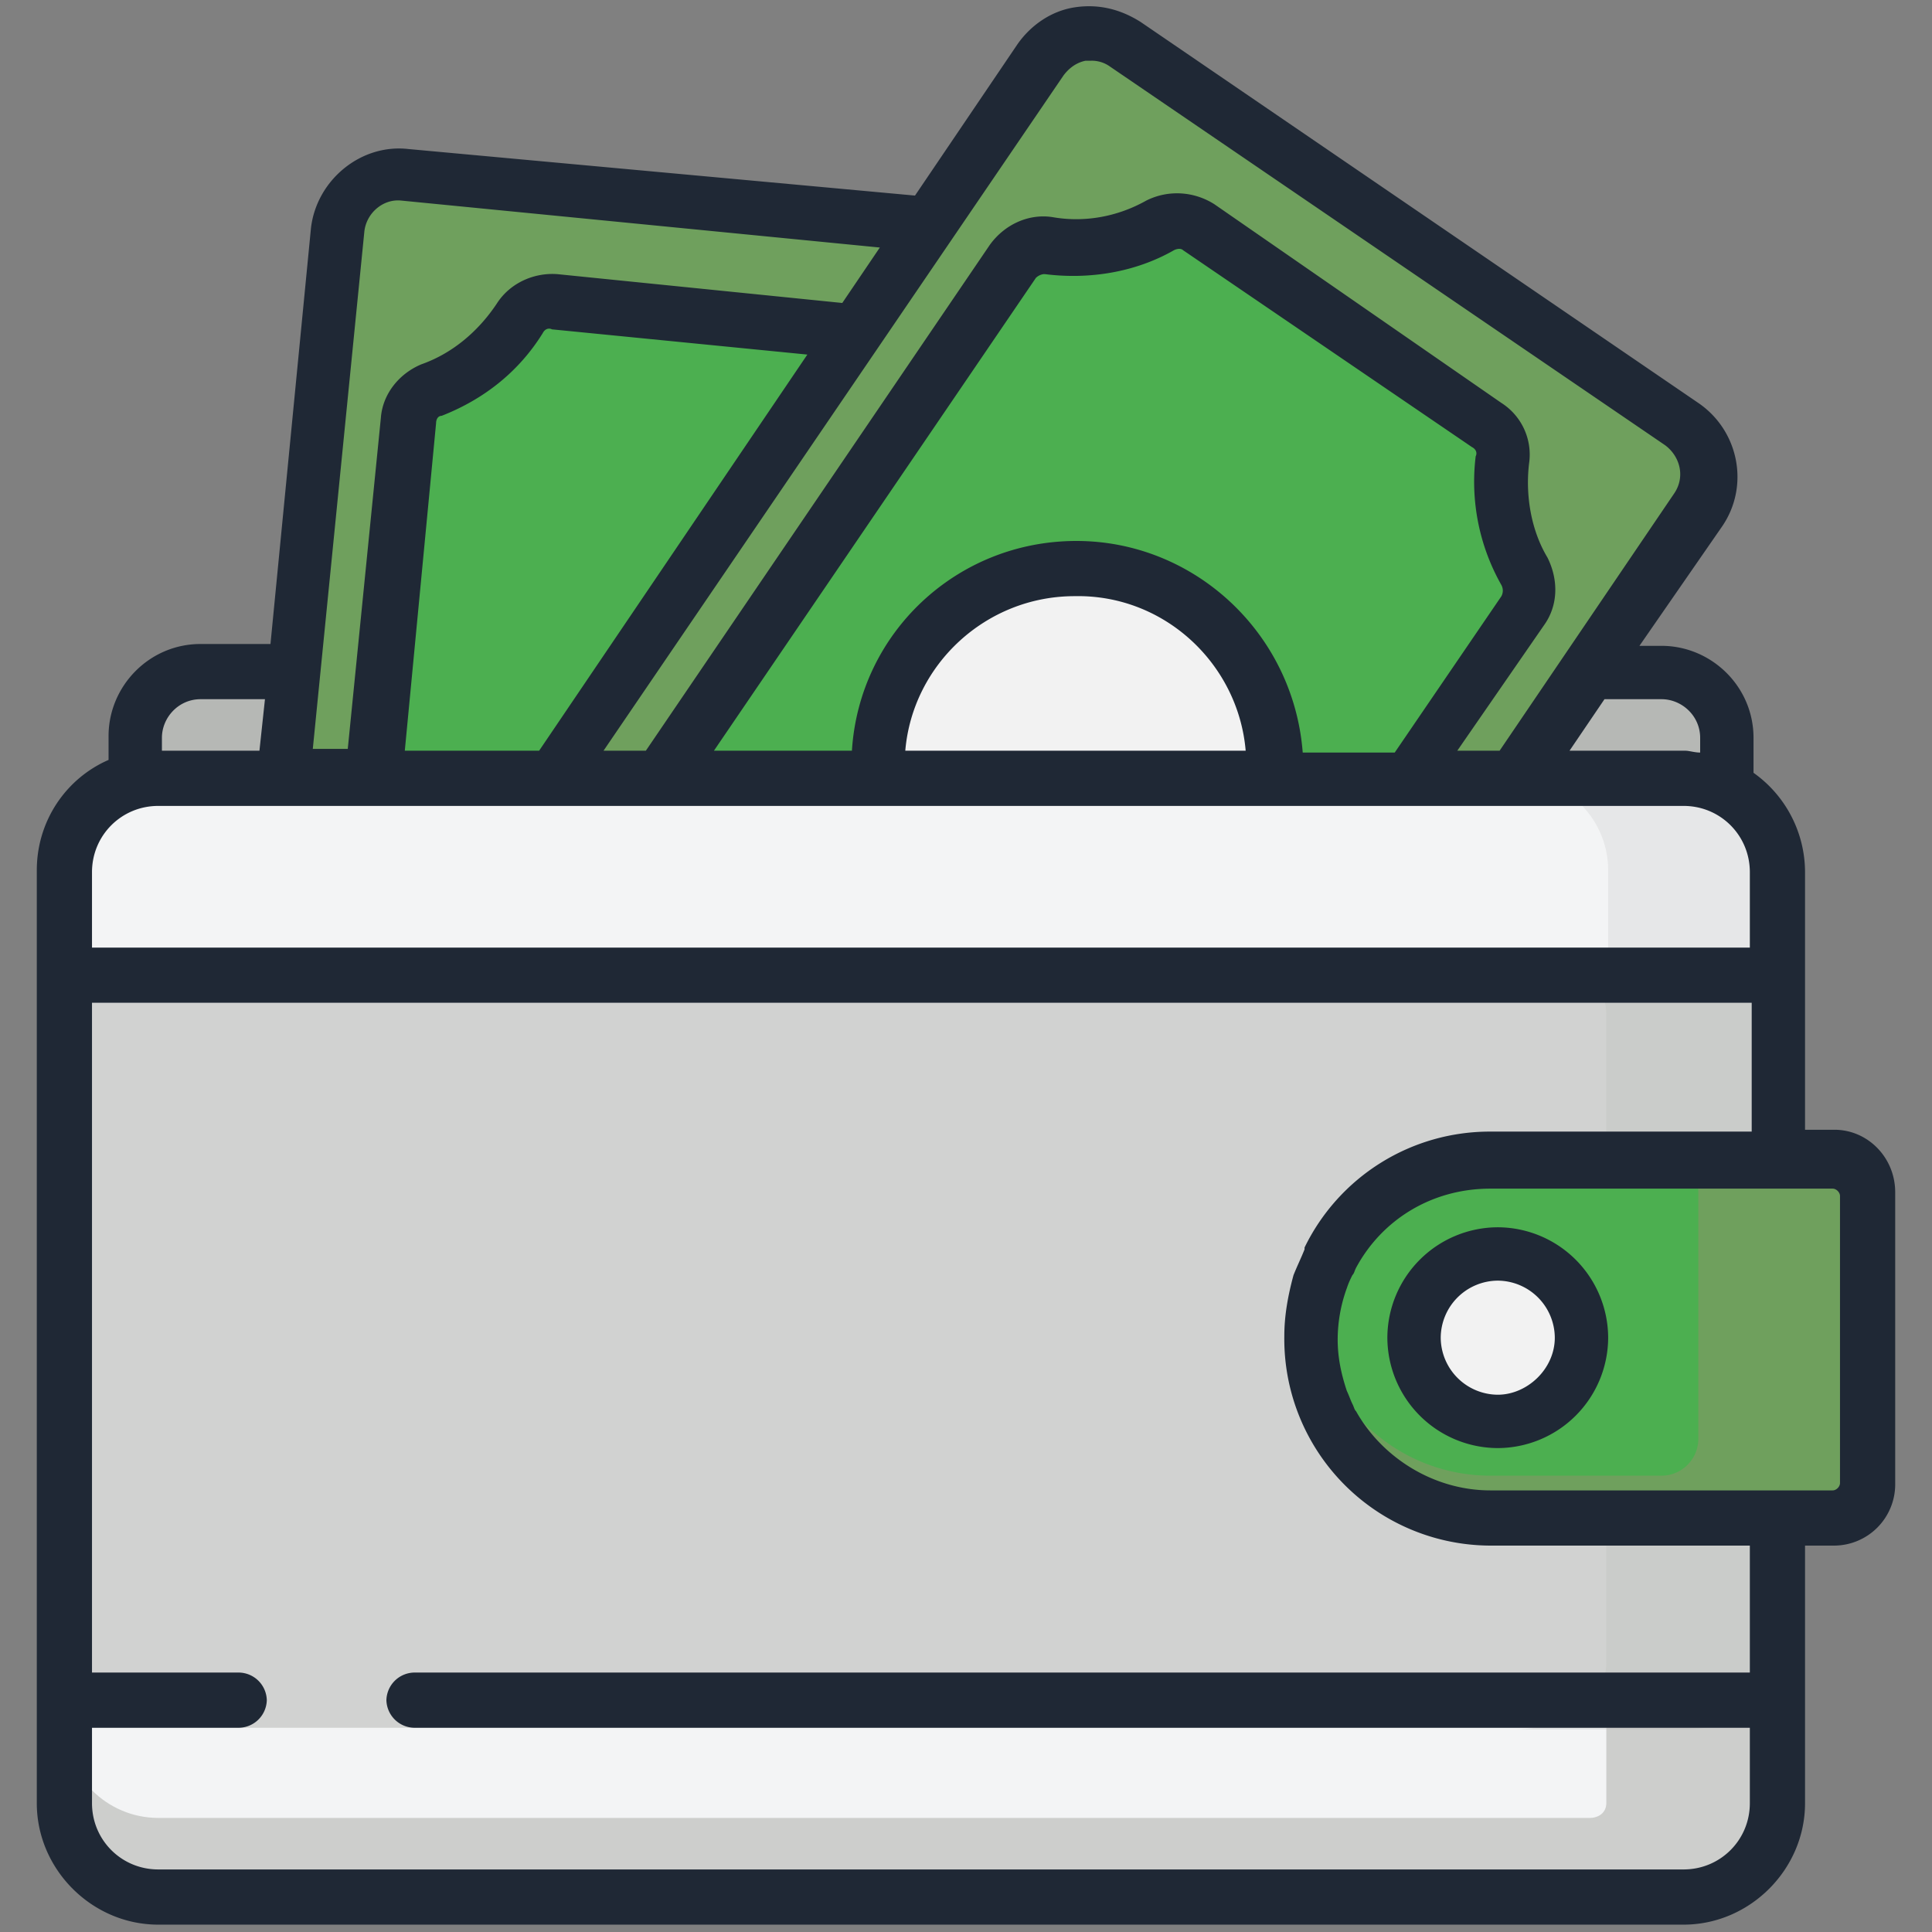 <svg xmlns="http://www.w3.org/2000/svg" viewBox="0 0 105 105"><rect x="0" y="0" width="105" height="105" fill="#808080" stroke="none"/><path d="M90.3 36.5H10.9c-2 0-3.5 1.6-3.5 3.5v9.5h86.5V40c-.1-1.9-1.7-3.5-3.6-3.5z" fill="#b6b8b5"/><path d="M61.7 16.8l-7.2 72.8c-.2 1.8-1.8 3.2-3.6 3L14.4 89c-1.8-.2-3.2-1.8-3-3.6l7.2-72.8c.2-1.8 1.8-3.2 3.6-3l36.4 3.6c1.9.2 3.2 1.8 3.1 3.6z" fill="#6fa05d"/><path d="M22.3 22.9L17 76c-.1.8.3 1.5.9 1.9 1.8 1.1 3.2 2.8 3.9 4.7.3.7.9 1.2 1.7 1.3l18.9 1.9c.8.1 1.5-.3 1.9-.9 1.1-1.8 2.8-3.1 4.8-3.9.7-.3 1.2-.9 1.3-1.7l5.2-53.1c.1-.8-.3-1.5-.9-1.9-1.8-1.1-3.2-2.8-3.9-4.7-.3-.7-.9-1.2-1.7-1.3l-18.9-1.9c-.8-.1-1.5.3-1.9.9-1.1 1.8-2.8 3.1-4.8 3.9-.7.3-1.2.9-1.2 1.7z" fill="#4caf50"/><path d="M92.3 27.7L51.2 88.1c-1 1.5-3.1 1.9-4.6.9L16.3 68.4c-1.5-1-1.9-3.1-.9-4.6L56.6 3.3c1-1.5 3.1-1.9 4.6-.9L91.5 23c1.5 1.1 1.9 3.1.8 4.7z" fill="#6fa05d"/><path d="M55 14.2L25 58.3c-.4.6-.5 1.5-.1 2.1 1 1.8 1.4 4 1.2 6-.1.7.2 1.5.9 1.9L42.7 79c.6.4 1.4.5 2.1.1 1.8-1 4-1.4 6.1-1.1.8.1 1.5-.2 1.9-.9l30-44.1c.4-.6.5-1.5.1-2.1-1-1.8-1.4-4-1.2-6 .1-.7-.2-1.5-.9-1.9L65.1 12.3c-.6-.4-1.4-.5-2.1-.1-1.8 1-4 1.4-6.1 1.1-.7-.1-1.4.3-1.9.9z" fill="#4caf50"/><circle cx="58.5" cy="41.6" r="10.8" fill="#f2f2f2"/><path d="M91.5 103.1H8.6c-2.8 0-5.1-2.3-5.1-5.1V47.4c0-2.8 2.3-5.1 5.1-5.1h82.9c2.8 0 5.1 2.3 5.1 5.1V98c0 2.9-2.3 5.1-5.1 5.1z" fill="#f3f4f5"/><g fill="#b6b8b5"><path d="M91.5 51.5h-9.3c2.8 0 5.1 1.6 5.1 3.6v35.3c0 2-2.3 3.6-5.1 3.6h9.3c2.8 0 5.1-1.6 5.1-3.6V55.1c0-2-2.3-3.6-5.1-3.6z" opacity=".25"/><path d="M5 54.5h90.2v39.4H5z" opacity=".56"/></g><path d="M99.7 62.9H81a9.82 9.82 0 0 0-9.8 9.8 9.82 9.82 0 0 0 9.8 9.8h18.7c1 0 1.9-.8 1.9-1.9V64.8c-.1-1-.9-1.9-1.9-1.9z" fill="#4caf50"/><path d="M99.7 62.9h-9.3c1 0 1.9.8 1.9 1.9v13.4c0 1.1-.9 2-2 2H81c-5 0-9.1-3.8-9.7-8.6 0 .4-.1.8-.1 1.2a9.82 9.82 0 0 0 9.8 9.8h18.6c1 0 1.9-.8 1.9-1.9V64.8c0-1-.8-1.9-1.8-1.9z" fill="#6fa05d"/><g fill="#b6b8b5"><path d="M95.7 44.5c-.2-.3-.4-.5-.6-.8-.2-.2-.5-.4-.7-.6-.1 0-.1-.1-.2-.1-.1-.1-.2-.1-.3-.2-.1 0-.1-.1-.2-.1a4.99 4.99 0 0 0-2.1-.5h-9.3c2.8 0 5.1 2.3 5.1 5.1V53h9.3v-5.6c0-.9-.2-1.7-.6-2.4-.2-.2-.3-.3-.4-.5z" opacity=".2"/><path d="M87.3 92.4V98c0 .5-.4.8-.9.8H8.6c-2.8 0-5.1-2.3-5.1-5.1V98c0 2.8 2.3 5.1 5.1 5.1h83.9c.1 0 .2 0 .3-.1h.1c.2-.1.4-.1.6-.2.1 0 .2-.1.2-.1.1 0 .1-.1.2-.1.1-.1.3-.2.4-.3s.2-.2.3-.2l.3-.3c.1-.1.2-.2.3-.4.2-.2.3-.4.5-.6.1-.1.1-.2.1-.3.1-.2.2-.5.3-.7v-.1c0-.1 0-.1.1-.2v-.4c0-.1 0-.2.1-.3v-6.4h-9z" opacity=".63"/></g><circle cx="81.4" cy="72.7" r="4.5" fill="#f2f2f2"/><path d="M99.7 61.4h-1.6v-14a6.63 6.63 0 0 0-2.8-5.4v-1.9c0-2.8-2.3-5-5-5h-1.2l4.5-6.5c1.5-2.2.9-5.2-1.3-6.7L62 1.2c-1.1-.7-2.3-1-3.6-.8s-2.4 1-3.1 2l-26 38.4H22L23.7 23c0-.2.1-.4.3-.4 2.3-.9 4.2-2.4 5.5-4.5.1-.2.3-.3.5-.2l16.2 1.6c.8.1.7-.5.7-1.3.1-.8 1-1.5.2-1.6l-16.8-1.7c-1.3-.1-2.6.5-3.3 1.6-1 1.5-2.4 2.7-4.1 3.3-1.2.5-2.1 1.6-2.2 2.9l-1.8 18H17l2.8-28.1c.1-1 1-1.8 2-1.7l26.5 2.6c.8.1 1.2-.4 1.3-1.2s1.7-1.5.9-1.6L22.2 8.1c-2.6-.3-5 1.7-5.3 4.3L14.7 35h-3.8c-2.8 0-5 2.3-5 5v1.3c-2.3 1-3.9 3.3-3.9 6V98c0 3.6 3 6.6 6.6 6.6h82.9c3.6 0 6.6-3 6.6-6.6V84h1.6a3.33 3.33 0 0 0 3.3-3.3V64.8c0-1.9-1.5-3.4-3.3-3.4zM90.3 38c1.1 0 2.1.9 2.1 2.1v.8c-.3 0-.6-.1-.8-.1h-6.3l1.9-2.8h3.1zM57.8 4.1c.3-.4.7-.7 1.2-.8h.3a1.69 1.69 0 0 1 1 .3l30.2 20.6c.8.6 1.1 1.7.5 2.6l-9.5 14h-2.3l4.7-6.8c.8-1.1.8-2.5.2-3.7-.9-1.5-1.2-3.4-1-5.1a3.33 3.33 0 0 0-1.5-3.3L66 11.1c-1.1-.7-2.5-.8-3.7-.2-1.6.9-3.4 1.2-5.1.9-1.3-.2-2.6.4-3.4 1.5L35.1 40.8h-2.3l25-36.7zm.7 25.3c-6.5 0-11.8 5-12.2 11.4h-7.5l17.5-25.7a.76.76 0 0 1 .4-.2h.1c2.4.3 4.9-.1 7-1.3.2-.1.4-.1.5 0L80 24.3c.2.1.3.3.2.5a11.39 11.39 0 0 0 1.4 7c.1.2.1.4 0 .6l-5.8 8.5h-5c-.5-6.5-5.9-11.5-12.3-11.5zm9.2 11.4H49.2c.4-4.7 4.4-8.4 9.2-8.4 4.9-.1 8.9 3.7 9.3 8.4zm-58.9-.7c0-1.1.9-2.1 2.1-2.1h3.5l-.3 2.8H8.8v-.7zM5 47.4c0-2 1.6-3.6 3.6-3.6h82.9c2 0 3.6 1.6 3.6 3.6v4.1H5v-4.1zm90.1 43.5H22.5a1.54 1.54 0 0 0-1.5 1.5 1.54 1.54 0 0 0 1.5 1.5h72.6V98c0 2-1.6 3.6-3.6 3.6H8.6c-2 0-3.6-1.6-3.6-3.6v-4.1h8a1.54 1.54 0 0 0 1.5-1.5 1.54 1.54 0 0 0-1.5-1.5H5V54.5h90.2v7H81a11.19 11.19 0 0 0-10.1 6.3v.1c-.2.5-.4.9-.6 1.4-.3 1.1-.5 2.2-.5 3.3A11.23 11.23 0 0 0 81 84h14.1v6.9zm4.9-10.3c0 .2-.2.4-.4.4H81c-3.1 0-5.9-1.8-7.3-4.3-.1-.1-.1-.2-.2-.4s-.2-.5-.3-.7c-.3-.9-.5-1.8-.5-2.8a8.21 8.21 0 0 1 .5-2.8c.1-.3.2-.5.3-.7.1-.1.1-.2.2-.4 1.4-2.6 4.1-4.3 7.3-4.3h18.6c.2 0 .4.2.4.4v15.6zM81.4 66.7a6.02 6.02 0 0 0-6 6 6.02 6.02 0 0 0 6 6 6.02 6.02 0 0 0 6-6 6.02 6.02 0 0 0-6-6zm0 9.1a3.12 3.12 0 0 1-3.1-3.1 3.12 3.12 0 0 1 3.1-3.1 3.12 3.12 0 0 1 3.1 3.1c0 1.7-1.5 3.1-3.1 3.1z" fill="#1f2835"/></svg>